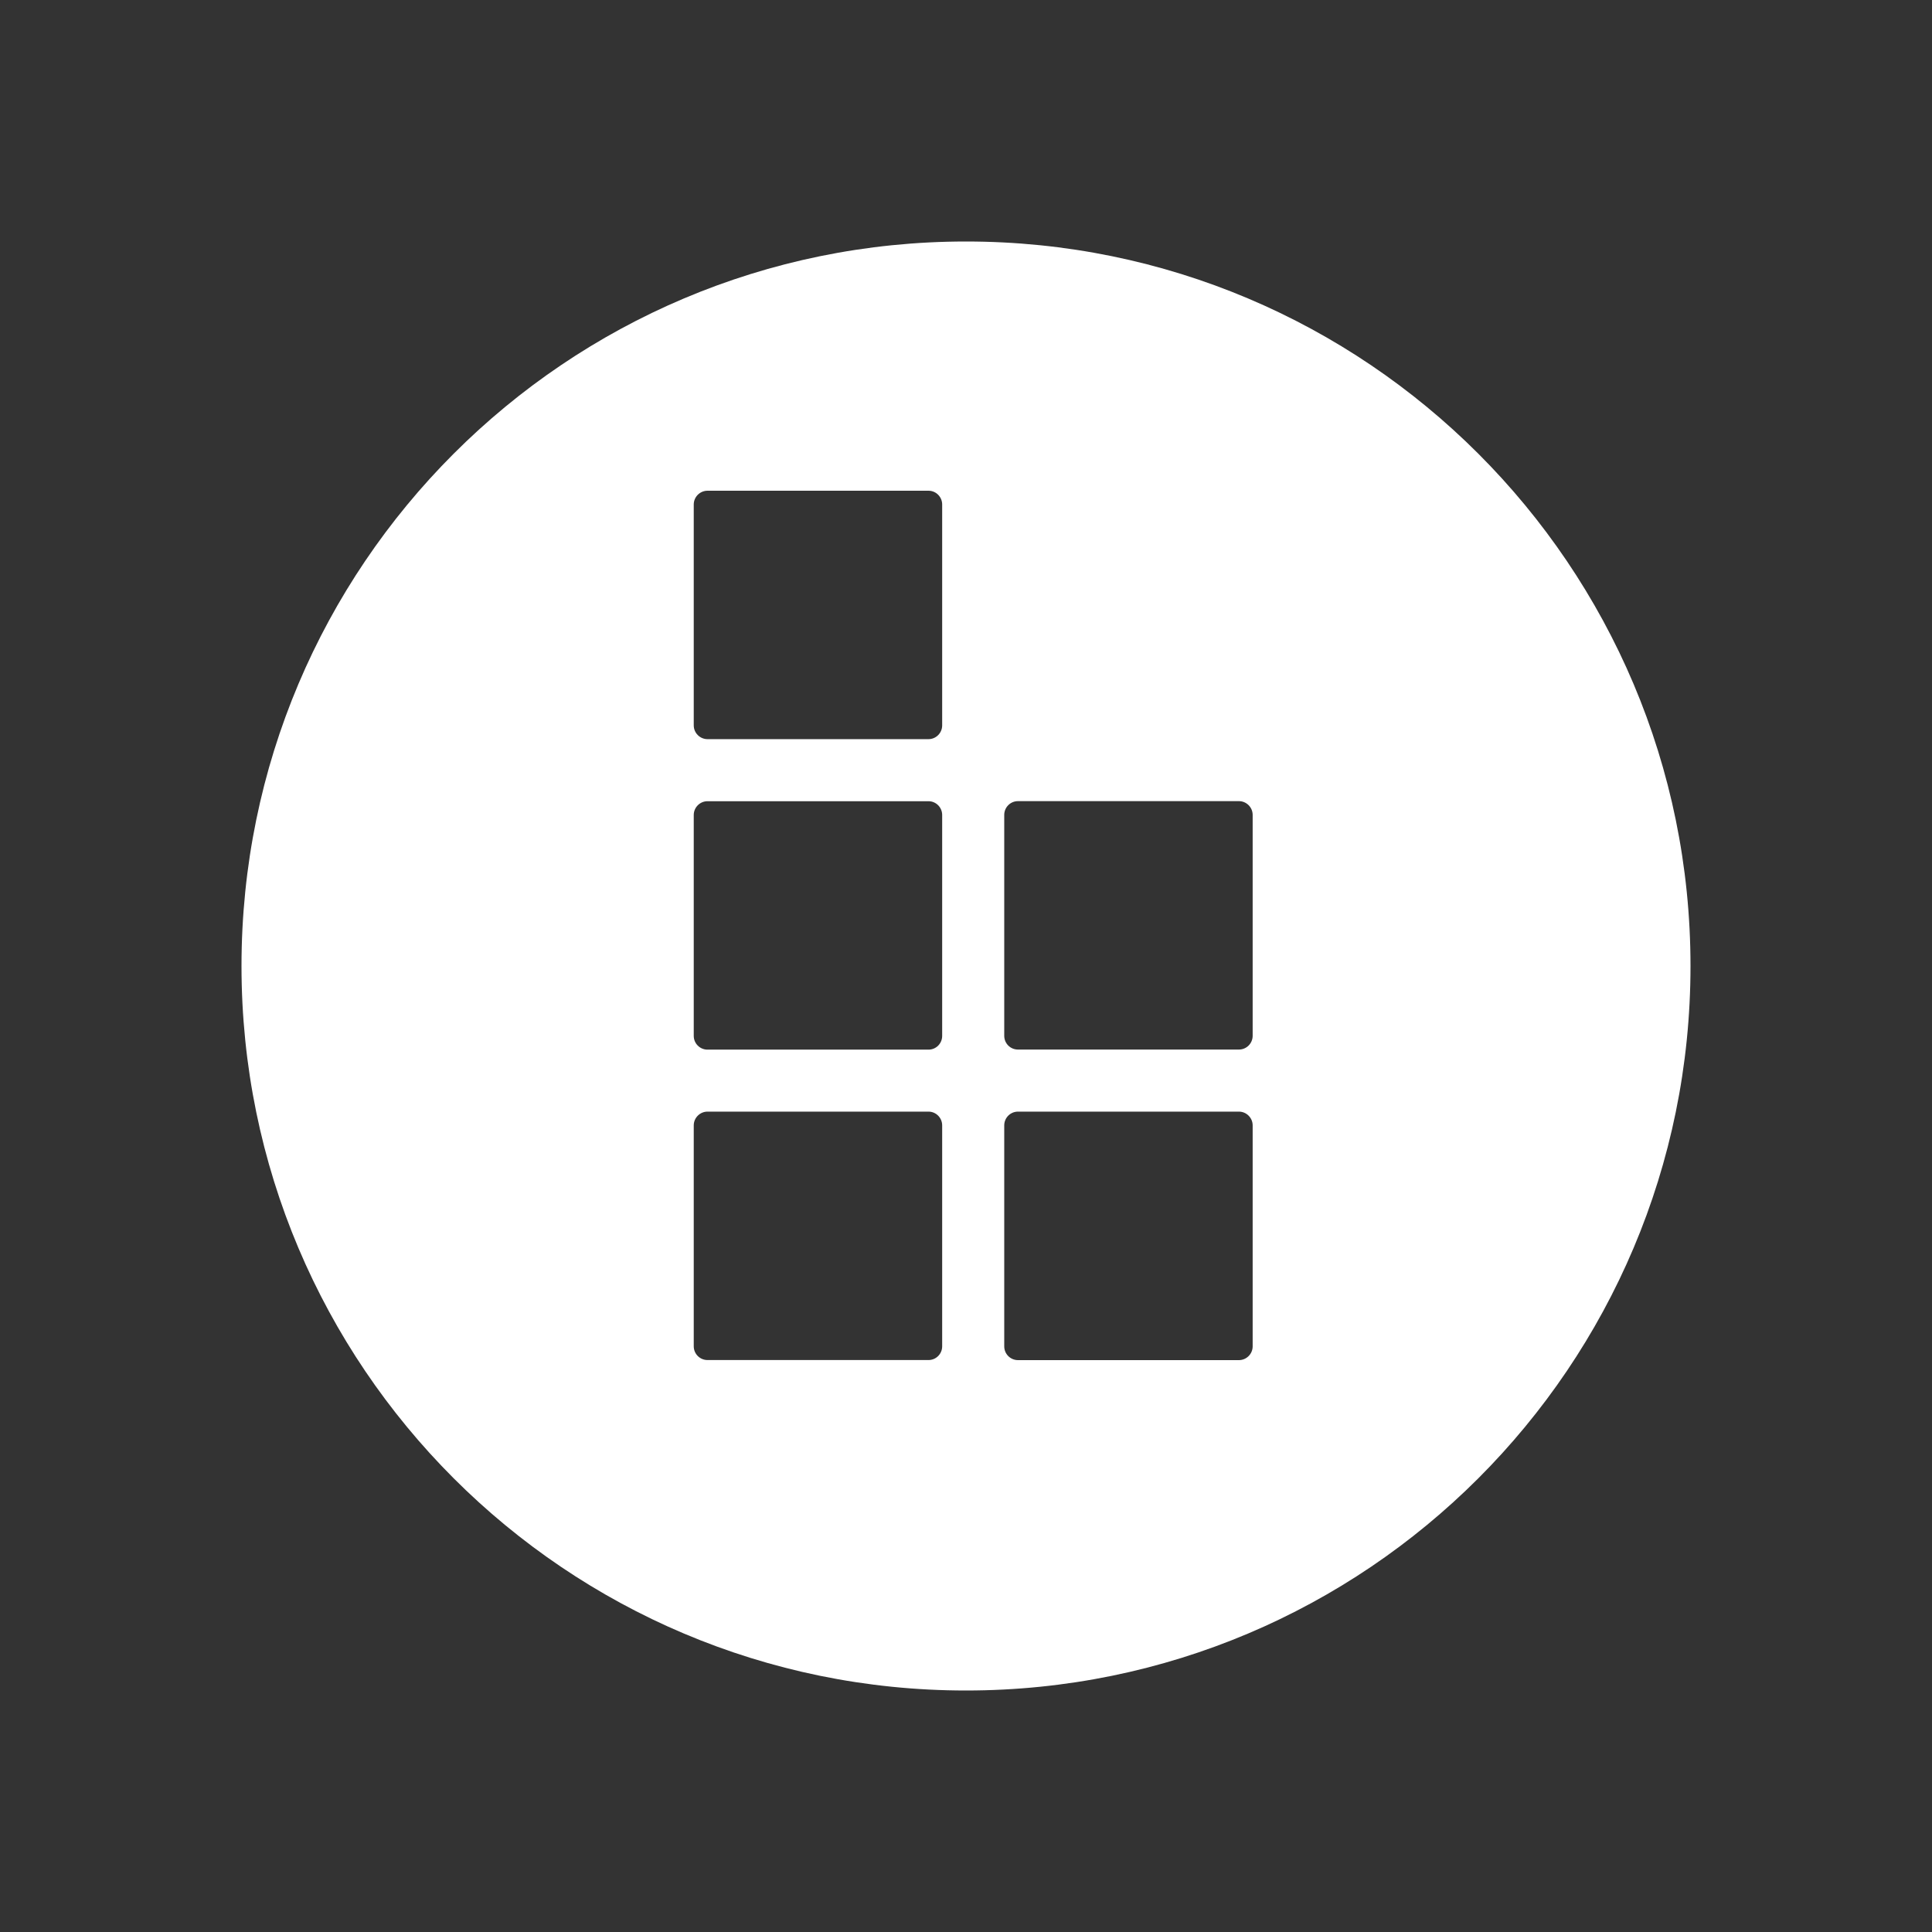 <svg width="24" height="24" viewBox="0 0 24 24" fill="none" xmlns="http://www.w3.org/2000/svg">
<rect x="0" y="0" width="24" height="24" fill="#333333" stroke="none"/>
<path fill-rule="evenodd" clip-rule="evenodd" d="M21 12C21 16.971 16.971 21 12 21C7.029 21 3 16.971 3 12C3 7.029 7.029 3 12 3C16.971 3 21 7.029 21 12ZM8.789 6.096H11.534C11.628 6.096 11.704 6.173 11.704 6.267V9.011C11.704 9.105 11.628 9.182 11.534 9.182H8.789C8.695 9.182 8.618 9.105 8.618 9.011V6.267C8.618 6.173 8.695 6.096 8.789 6.096ZM12.475 10.123V12.867C12.475 12.962 12.551 13.038 12.646 13.038H15.39C15.484 13.038 15.561 12.962 15.561 12.867V10.123C15.561 10.029 15.484 9.952 15.39 9.952H12.646C12.551 9.952 12.475 10.029 12.475 10.123ZM8.618 10.124V12.868C8.618 12.963 8.695 13.039 8.789 13.039H11.534C11.628 13.039 11.704 12.963 11.704 12.868V10.124C11.704 10.03 11.628 9.953 11.534 9.953H8.789C8.695 9.953 8.618 10.03 8.618 10.124ZM8.618 13.98V16.724C8.618 16.819 8.695 16.895 8.789 16.895H11.534C11.628 16.895 11.704 16.819 11.704 16.724V13.98C11.704 13.886 11.628 13.809 11.534 13.809H8.789C8.695 13.809 8.618 13.886 8.618 13.98ZM12.475 16.725V13.98C12.475 13.886 12.551 13.809 12.646 13.809H15.39C15.484 13.809 15.561 13.886 15.561 13.98V16.725C15.561 16.819 15.484 16.896 15.39 16.896H12.646C12.551 16.896 12.475 16.819 12.475 16.725Z" fill="white"/>
</svg>
